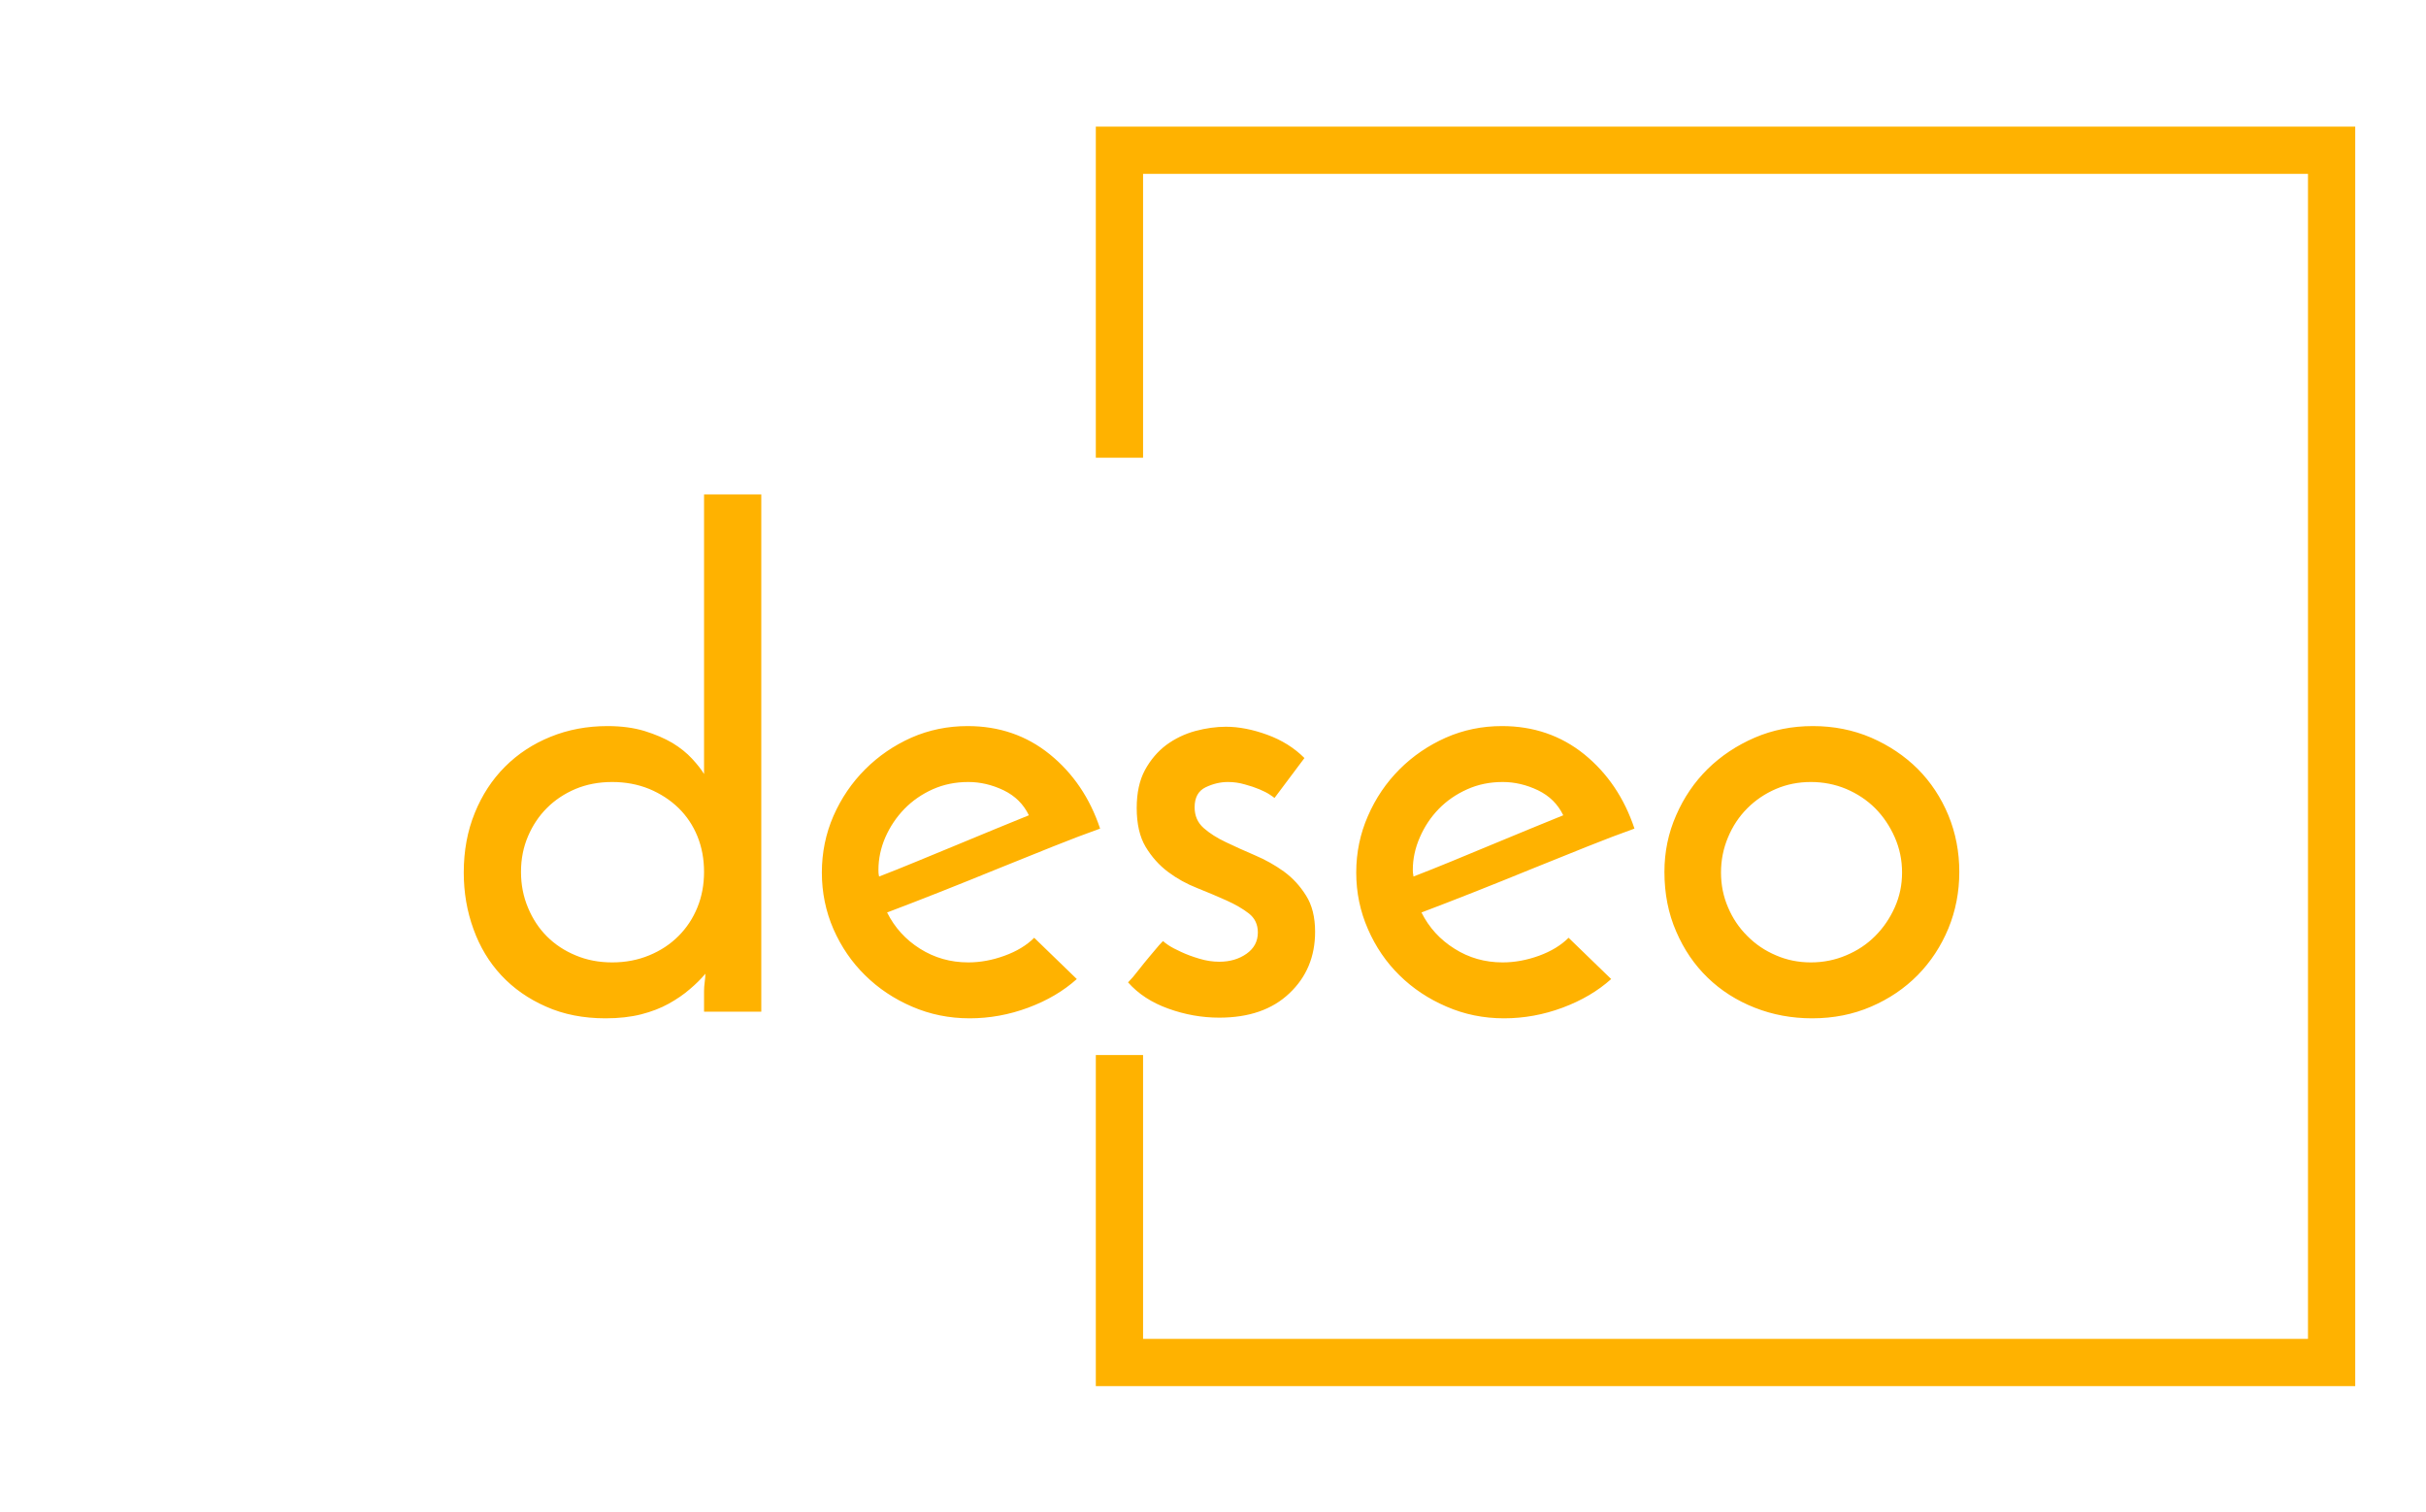 <svg xmlns="http://www.w3.org/2000/svg" version="1.1" xmlns:xlink="http://www.w3.org/1999/xlink" xmlns:svgjs="http://svgjs.dev/svgjs" width="1000" height="623" viewBox="0 0 1000 623"><g transform="matrix(1,0,0,1,-0.606,0.252)"><svg viewBox="0 0 396 247" data-background-color="#15171c" preserveAspectRatio="xMidYMid meet" height="623" width="1000" xmlns="http://www.w3.org/2000/svg" xmlns:xlink="http://www.w3.org/1999/xlink"><defs></defs><g id="tight-bounds" transform="matrix(1,0,0,1,0.24,-0.1)"><svg viewBox="0 0 395.52 247.2" height="247.2" width="395.52"><g><svg></svg></g><g><svg viewBox="0 0 395.52 247.2" height="247.2" width="395.52"><g transform="matrix(1,0,0,1,75.544,80.795)"><svg viewBox="0 0 244.431 85.611" height="85.611" width="244.431"><g><svg viewBox="0 0 244.431 85.611" height="85.611" width="244.431"><g><svg viewBox="0 0 244.431 85.611" height="85.611" width="244.431"><g><svg viewBox="0 0 244.431 85.611" height="85.611" width="244.431"><g><svg viewBox="0 0 244.431 85.611" height="85.611" width="244.431"><g><svg viewBox="0 0 244.431 85.611" height="85.611" width="244.431"><g transform="matrix(1,0,0,1,0,0)"><svg width="244.431" viewBox="1.6 -38.85 112.34 39.35" height="85.611" data-palette-color="#ffb200"><path d="M1.6-10.45L1.6-10.45Q1.6-12.9 2.43-14.93 3.25-16.95 4.7-18.4 6.15-19.85 8.13-20.65 10.1-21.45 12.4-21.45L12.4-21.45Q13.95-21.45 15.18-21.08 16.4-20.7 17.28-20.18 18.15-19.65 18.75-19 19.35-18.35 19.65-17.85L19.65-17.85 19.65-38.85 23.95-38.85 23.95 0 19.65 0 19.65-1.55Q19.65-1.85 19.7-2.23 19.75-2.6 19.75-2.85L19.75-2.85Q19.25-2.25 18.57-1.68 17.9-1.1 17-0.6 16.1-0.1 14.93 0.2 13.75 0.5 12.25 0.5L12.25 0.5Q9.75 0.5 7.78-0.38 5.8-1.25 4.42-2.73 3.05-4.2 2.33-6.2 1.6-8.2 1.6-10.45ZM5.9-10.5L5.9-10.5Q5.9-9.05 6.43-7.8 6.95-6.55 7.85-5.65 8.75-4.75 10-4.23 11.25-3.7 12.75-3.7L12.75-3.7Q14.25-3.7 15.53-4.23 16.8-4.75 17.73-5.68 18.65-6.6 19.15-7.83 19.65-9.05 19.65-10.5L19.65-10.5Q19.65-11.95 19.15-13.18 18.65-14.4 17.73-15.3 16.8-16.2 15.53-16.73 14.25-17.25 12.75-17.25L12.75-17.25Q11.25-17.25 10-16.73 8.75-16.2 7.85-15.3 6.95-14.4 6.43-13.18 5.9-11.95 5.9-10.5ZM44.45-5.55L47.65-2.45Q46.15-1.1 44-0.3 41.85 0.5 39.6 0.5L39.6 0.5Q37.3 0.5 35.27-0.38 33.25-1.25 31.75-2.73 30.25-4.2 29.37-6.2 28.5-8.2 28.5-10.45L28.5-10.45Q28.5-12.7 29.37-14.7 30.25-16.7 31.75-18.2 33.25-19.7 35.22-20.58 37.2-21.45 39.45-21.45L39.45-21.45Q43-21.45 45.62-19.33 48.25-17.2 49.4-13.75L49.4-13.75Q47.85-13.2 45.85-12.4 43.85-11.6 41.7-10.73 39.55-9.85 37.4-9 35.25-8.15 33.4-7.45L33.4-7.45Q34.25-5.75 35.87-4.73 37.5-3.7 39.5-3.7L39.5-3.7Q40.85-3.7 42.22-4.2 43.6-4.7 44.45-5.55L44.45-5.55ZM44.05-14.75L44.05-14.75Q43.45-16 42.15-16.63 40.85-17.25 39.5-17.25L39.5-17.25Q38.05-17.25 36.82-16.7 35.6-16.15 34.7-15.23 33.8-14.3 33.27-13.1 32.75-11.9 32.75-10.65L32.75-10.65Q32.75-10.4 32.77-10.3 32.8-10.2 32.8-10.15L32.8-10.15Q34.1-10.65 35.62-11.28 37.15-11.9 38.65-12.53 40.15-13.15 41.55-13.73 42.95-14.3 44.05-14.75ZM64.75-19.05L64.75-19.05 62.5-16.05Q62.45-16.1 62.15-16.3 61.85-16.5 61.37-16.7 60.9-16.9 60.27-17.07 59.65-17.25 59-17.25L59-17.25Q58.15-17.25 57.32-16.85 56.5-16.45 56.5-15.35L56.5-15.35Q56.5-14.4 57.17-13.8 57.85-13.2 58.85-12.73 59.85-12.25 61.02-11.75 62.2-11.25 63.2-10.53 64.2-9.8 64.87-8.72 65.55-7.65 65.55-6L65.55-6Q65.55-3.2 63.62-1.38 61.7 0.45 58.35 0.45L58.35 0.45Q56.4 0.45 54.52-0.23 52.65-0.9 51.5-2.2L51.5-2.2Q51.85-2.55 52.27-3.1 52.7-3.65 53.12-4.15 53.55-4.65 53.82-4.98 54.1-5.3 54.15-5.3L54.15-5.3Q54.15-5.25 54.52-5 54.9-4.75 55.5-4.48 56.1-4.2 56.85-3.98 57.6-3.75 58.35-3.75L58.35-3.75Q59.55-3.75 60.4-4.35 61.25-4.95 61.25-5.95L61.25-5.95Q61.25-6.85 60.57-7.38 59.9-7.9 58.9-8.35 57.9-8.8 56.7-9.28 55.5-9.75 54.5-10.5 53.5-11.25 52.82-12.38 52.15-13.5 52.15-15.3L52.15-15.3Q52.15-17 52.77-18.15 53.4-19.3 54.37-20.03 55.35-20.75 56.55-21.08 57.75-21.4 58.85-21.4L58.85-21.4Q60.3-21.4 61.95-20.8 63.6-20.2 64.75-19.05ZM84.59-5.55L87.79-2.45Q86.29-1.1 84.14-0.3 81.99 0.5 79.74 0.5L79.74 0.5Q77.44 0.5 75.42-0.38 73.39-1.25 71.89-2.73 70.39-4.2 69.52-6.2 68.64-8.2 68.64-10.45L68.64-10.45Q68.64-12.7 69.52-14.7 70.39-16.7 71.89-18.2 73.39-19.7 75.37-20.58 77.34-21.45 79.59-21.45L79.59-21.45Q83.14-21.45 85.77-19.33 88.39-17.2 89.54-13.75L89.54-13.75Q87.99-13.2 85.99-12.4 83.99-11.6 81.84-10.73 79.69-9.85 77.54-9 75.39-8.15 73.54-7.45L73.54-7.45Q74.39-5.75 76.02-4.73 77.64-3.7 79.64-3.7L79.64-3.7Q80.99-3.7 82.37-4.2 83.74-4.7 84.59-5.55L84.59-5.55ZM84.19-14.75L84.19-14.75Q83.59-16 82.29-16.63 80.99-17.25 79.64-17.25L79.64-17.25Q78.19-17.25 76.97-16.7 75.74-16.15 74.84-15.23 73.94-14.3 73.42-13.1 72.89-11.9 72.89-10.65L72.89-10.65Q72.89-10.4 72.92-10.3 72.94-10.2 72.94-10.15L72.94-10.15Q74.24-10.65 75.77-11.28 77.29-11.9 78.79-12.53 80.29-13.15 81.69-13.73 83.09-14.3 84.19-14.75ZM91.79-10.5L91.79-10.5Q91.79-12.75 92.67-14.75 93.54-16.75 95.04-18.23 96.54-19.7 98.57-20.58 100.59-21.45 102.94-21.45L102.94-21.45Q105.29-21.45 107.32-20.58 109.34-19.7 110.82-18.23 112.29-16.75 113.12-14.75 113.94-12.75 113.94-10.5L113.94-10.5Q113.94-8.25 113.12-6.25 112.29-4.25 110.82-2.75 109.34-1.25 107.32-0.38 105.29 0.5 102.89 0.5L102.89 0.5Q100.59 0.5 98.57-0.3 96.54-1.1 95.04-2.55 93.54-4 92.67-6.03 91.79-8.05 91.79-10.5ZM96.04-10.45L96.04-10.45Q96.04-9.05 96.57-7.83 97.09-6.6 98.02-5.68 98.94-4.75 100.17-4.23 101.39-3.7 102.79-3.7L102.79-3.7Q104.19-3.7 105.44-4.23 106.69-4.75 107.62-5.68 108.54-6.6 109.09-7.83 109.64-9.05 109.64-10.45L109.64-10.45Q109.64-11.85 109.09-13.1 108.54-14.35 107.62-15.28 106.69-16.2 105.44-16.73 104.19-17.25 102.79-17.25L102.79-17.25Q101.39-17.25 100.17-16.73 98.94-16.2 98.02-15.28 97.09-14.35 96.57-13.1 96.04-11.85 96.04-10.45Z" opacity="1" transform="matrix(1,0,0,1,0,0)" fill="#ffb200" class="undefined-text-0" data-fill-palette-color="primary" id="text-0"></path></svg></g></svg></g></svg></g></svg></g></svg></g></svg></g></svg></g><path d="M178.85 74.795L178.85 20.691 384.668 20.691 384.668 226.509 178.85 226.509 178.85 172.405 186.571 172.405 186.571 218.788 376.948 218.788 376.948 28.412 186.571 28.412 186.571 74.795Z" fill="#ffb200" stroke="transparent" data-fill-palette-color="primary"></path></svg></g></svg><rect width="395.52" height="247.2" fill="none" stroke="none" visibility="hidden"></rect></g></svg></g></svg>